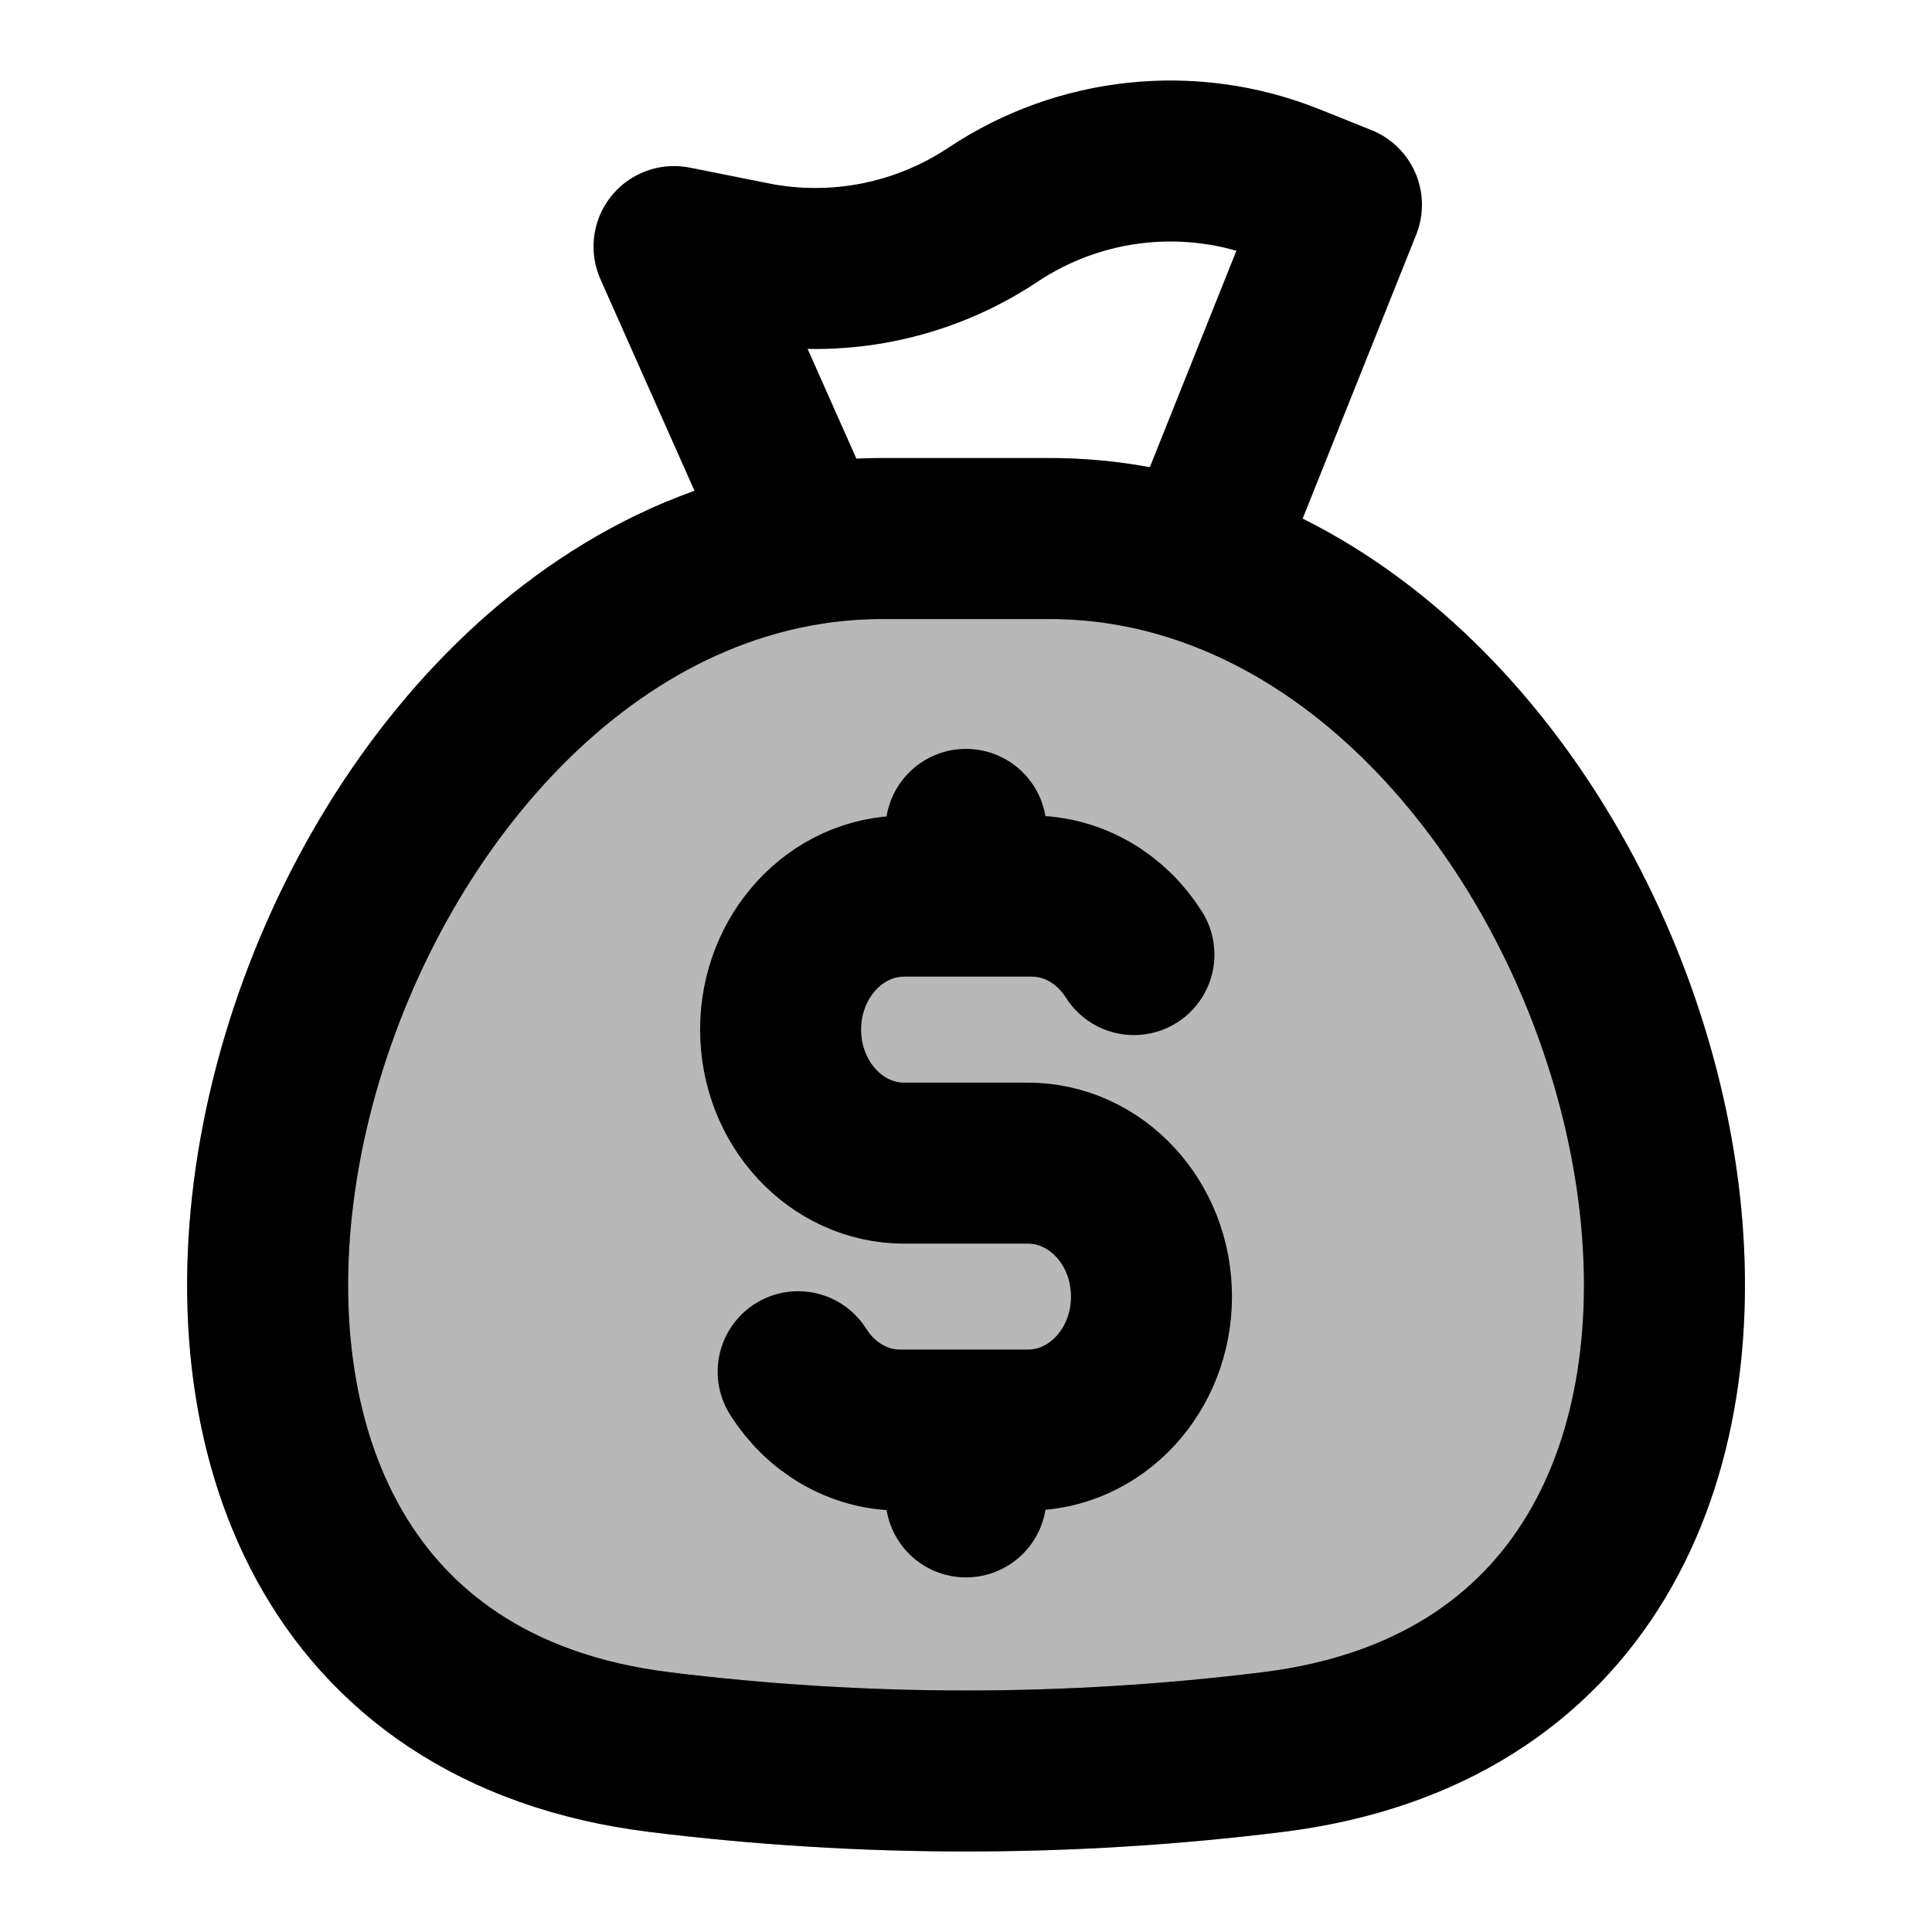 <svg
  xmlns="http://www.w3.org/2000/svg"
  width="24"
  height="24"
  viewBox="0 0 24 24"
  fill="none"
  stroke="currentColor"
  stroke-width="2"
  stroke-linecap="round"
  stroke-linejoin="round"
>
  <path d="M12 10.303V11.132M12 11.132H11.233C10.385 11.132 9.697 11.875 9.697 12.79C9.697 13.706 10.385 14.449 11.233 14.449L12.768 14.449C13.616 14.449 14.304 15.191 14.304 16.107C14.304 17.023 13.616 17.765 12.768 17.765H12M12 11.132H12.816C13.344 11.132 13.81 11.42 14.086 11.858M12 17.765V18.595M12 17.765H11.184C10.656 17.765 10.191 17.478 9.915 17.04M14.887 6.988C14.301 6.795 13.682 6.69 13.037 6.69H10.964C10.642 6.69 10.327 6.716 10.019 6.766M14.887 6.988C21.072 9.019 23.622 20.796 15.809 21.765C13.28 22.078 10.721 22.078 8.192 21.765C0.008 20.75 3.194 7.876 10.019 6.766M14.887 6.988L16.664 2.544L16.015 2.284C14.799 1.798 13.423 1.942 12.334 2.668C11.457 3.252 10.383 3.465 9.35 3.258L8.373 3.063L10.019 6.766" stroke="currentColor" stroke-width="2"/>
  <path d="M8.192 21.765C10.721 22.078 13.28 22.078 15.809 21.765C23.622 20.796 21.072 9.019 14.887 6.988C14.301 6.795 13.682 6.69 13.037 6.69H10.964C10.642 6.69 10.327 6.716 10.019 6.766C3.194 7.876 0.008 20.75 8.192 21.765Z" fill="currentColor" opacity="0.28"/>
</svg>